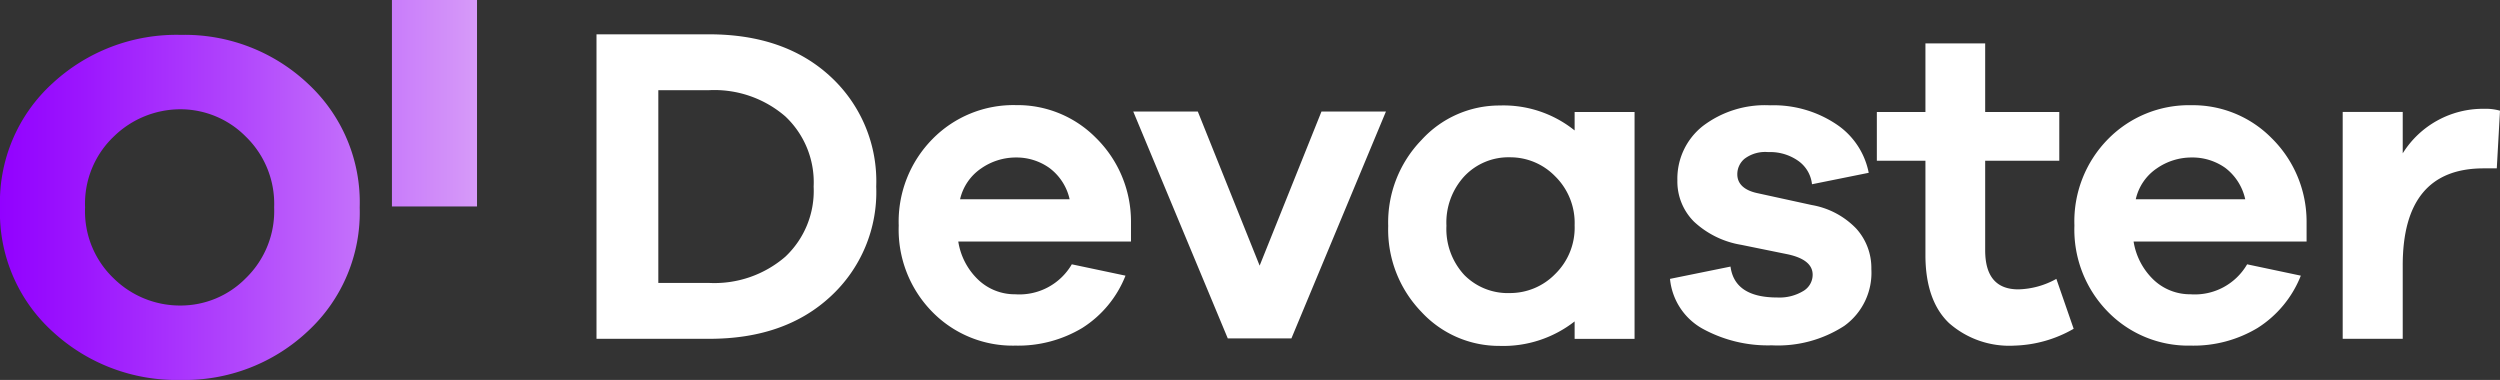 <svg xmlns="http://www.w3.org/2000/svg" xmlns:xlink="http://www.w3.org/1999/xlink" viewBox="0 0 264.46 40.19"><rect x="0" y="0" width="264.46" height="40.19" fill="#333333" stroke="none"/><defs><style>.cls-1{fill:#fff;}.cls-2{fill:url(#Degradado_sin_nombre_4);}</style><linearGradient id="Degradado_sin_nombre_4" y1="20.1" x2="50.46" y2="20.1" gradientUnits="userSpaceOnUse"><stop offset="0" stop-color="#9201ff"/><stop offset="0.16" stop-color="#9b14fe"/><stop offset="0.5" stop-color="#b146fc"/><stop offset="0.97" stop-color="#d495f9"/><stop offset="1" stop-color="#d79bf9"/></linearGradient></defs><g id="Capa_2" data-name="Capa 2"><g id="Capa_1-2" data-name="Capa 1"><path class="cls-1" d="M63.1,3.63H75q8,0,12.83,4.45a15.05,15.05,0,0,1,4.86,11.66,15,15,0,0,1-4.86,11.65Q83,35.85,75,35.84H63.1Zm6.54,26.3H75a11.48,11.48,0,0,0,8.07-2.77,9.55,9.55,0,0,0,3-7.42,9.56,9.56,0,0,0-3-7.43A11.48,11.48,0,0,0,75,9.54H69.64Z"/><path class="cls-1" d="M119.64,23.39v2.16H101.37a7.09,7.09,0,0,0,2.14,4.07,5.61,5.61,0,0,0,3.87,1.51,6.42,6.42,0,0,0,6-3.17l5.68,1.2a11.55,11.55,0,0,1-4.57,5.53,13.17,13.17,0,0,1-7.07,1.87A11.89,11.89,0,0,1,98.63,33a12.4,12.4,0,0,1-3.56-9.14,12.43,12.43,0,0,1,3.58-9.16,12,12,0,0,1,8.83-3.58,11.66,11.66,0,0,1,8.43,3.44A12.41,12.41,0,0,1,119.64,23.39Zm-12.16-6.73a6.43,6.43,0,0,0-3.68,1.15,5.4,5.4,0,0,0-2.24,3.27h11.59A5.66,5.66,0,0,0,111,17.76,6,6,0,0,0,107.48,16.66Z"/><path class="cls-1" d="M146.61,11.8l-10,24h-6.73l-10-24h6.83l6.54,16.3,6.54-16.3Z"/><path class="cls-1" d="M172.91,11.85v24h-6.34V34a12.26,12.26,0,0,1-7.94,2.59,11.18,11.18,0,0,1-8.27-3.6,12.52,12.52,0,0,1-3.51-9.09,12.53,12.53,0,0,1,3.54-9.11,11.14,11.14,0,0,1,8.24-3.63,12,12,0,0,1,7.94,2.64V11.85ZM159.74,31a6.66,6.66,0,0,0,4.76-2,6.85,6.85,0,0,0,2.07-5.17,6.91,6.91,0,0,0-2.07-5.19,6.61,6.61,0,0,0-4.76-2,6.41,6.41,0,0,0-4.83,2,7.21,7.21,0,0,0-1.9,5.24,7.15,7.15,0,0,0,1.9,5.22A6.46,6.46,0,0,0,159.74,31Z"/><path class="cls-1" d="M176.66,29.5l6.4-1.3q.44,3.27,4.95,3.27a4.87,4.87,0,0,0,2.74-.68,2,2,0,0,0,1-1.73q0-1.59-2.64-2.16l-4.91-1a9.61,9.61,0,0,1-5-2.45,6,6,0,0,1-1.76-4.38,7.09,7.09,0,0,1,2.67-5.72,10.86,10.86,0,0,1,7.14-2.21,11.94,11.94,0,0,1,7,2,8,8,0,0,1,3.43,5.14l-6,1.21A3.47,3.47,0,0,0,190.2,17a5.14,5.14,0,0,0-3.15-.91,3.63,3.63,0,0,0-2.5.7,2.12,2.12,0,0,0-.77,1.65c0,1,.72,1.7,2.16,2l5.72,1.25a8.54,8.54,0,0,1,4.69,2.48,6.21,6.21,0,0,1,1.61,4.3,6.91,6.91,0,0,1-2.86,6,12.89,12.89,0,0,1-7.67,2.06,14.36,14.36,0,0,1-7.31-1.75A6.76,6.76,0,0,1,176.66,29.5Z"/><path class="cls-1" d="M217.53,29.5l1.83,5.28a13.26,13.26,0,0,1-6.25,1.78,9.64,9.64,0,0,1-6.93-2.38c-1.66-1.58-2.5-4-2.5-7.19V17h-5.14V11.85h5.14V4.59H210v7.26h7.84V17H210v9.47q0,4.14,3.51,4.14A8.66,8.66,0,0,0,217.53,29.5Z"/><path class="cls-1" d="M244,23.39v2.16H225.7a7.15,7.15,0,0,0,2.14,4.07,5.61,5.61,0,0,0,3.87,1.51,6.4,6.4,0,0,0,6-3.17l5.68,1.2a11.55,11.55,0,0,1-4.57,5.53,13.14,13.14,0,0,1-7.07,1.87A11.89,11.89,0,0,1,223,33a12.4,12.4,0,0,1-3.56-9.14A12.4,12.4,0,0,1,223,14.71a12,12,0,0,1,8.82-3.58,11.7,11.7,0,0,1,8.44,3.44A12.4,12.4,0,0,1,244,23.39Zm-12.16-6.73a6.43,6.43,0,0,0-3.68,1.15,5.34,5.34,0,0,0-2.23,3.27h11.58a5.7,5.7,0,0,0-2.11-3.32A6,6,0,0,0,231.81,16.66Z"/><path class="cls-1" d="M262.77,11.51a5.58,5.58,0,0,1,1.69.2l-.34,6.1h-1.39q-8.57,0-8.56,10.29v7.74h-6.35v-24h6.35v4.38A10,10,0,0,1,262.77,11.51Z"/><path class="cls-2" d="M32.53,8.81a19,19,0,0,0-13.4-5.12A19.3,19.3,0,0,0,5.56,8.81,17,17,0,0,0,0,21.94,17,17,0,0,0,5.56,35.07a19.3,19.3,0,0,0,13.57,5.12,19,19,0,0,0,13.4-5.12,17.1,17.1,0,0,0,5.52-13.13A17.1,17.1,0,0,0,32.53,8.81ZM26,29.43a9.67,9.67,0,0,1-6.89,2.89,10,10,0,0,1-7.07-2.86A9.8,9.8,0,0,1,9,21.94a9.8,9.8,0,0,1,3.06-7.52,10.08,10.08,0,0,1,7.07-2.86A9.72,9.72,0,0,1,26,14.45a9.9,9.9,0,0,1,3,7.49A9.89,9.89,0,0,1,26,29.43ZM50.46,0V21.84h-9V0Z"/></g></g></svg>